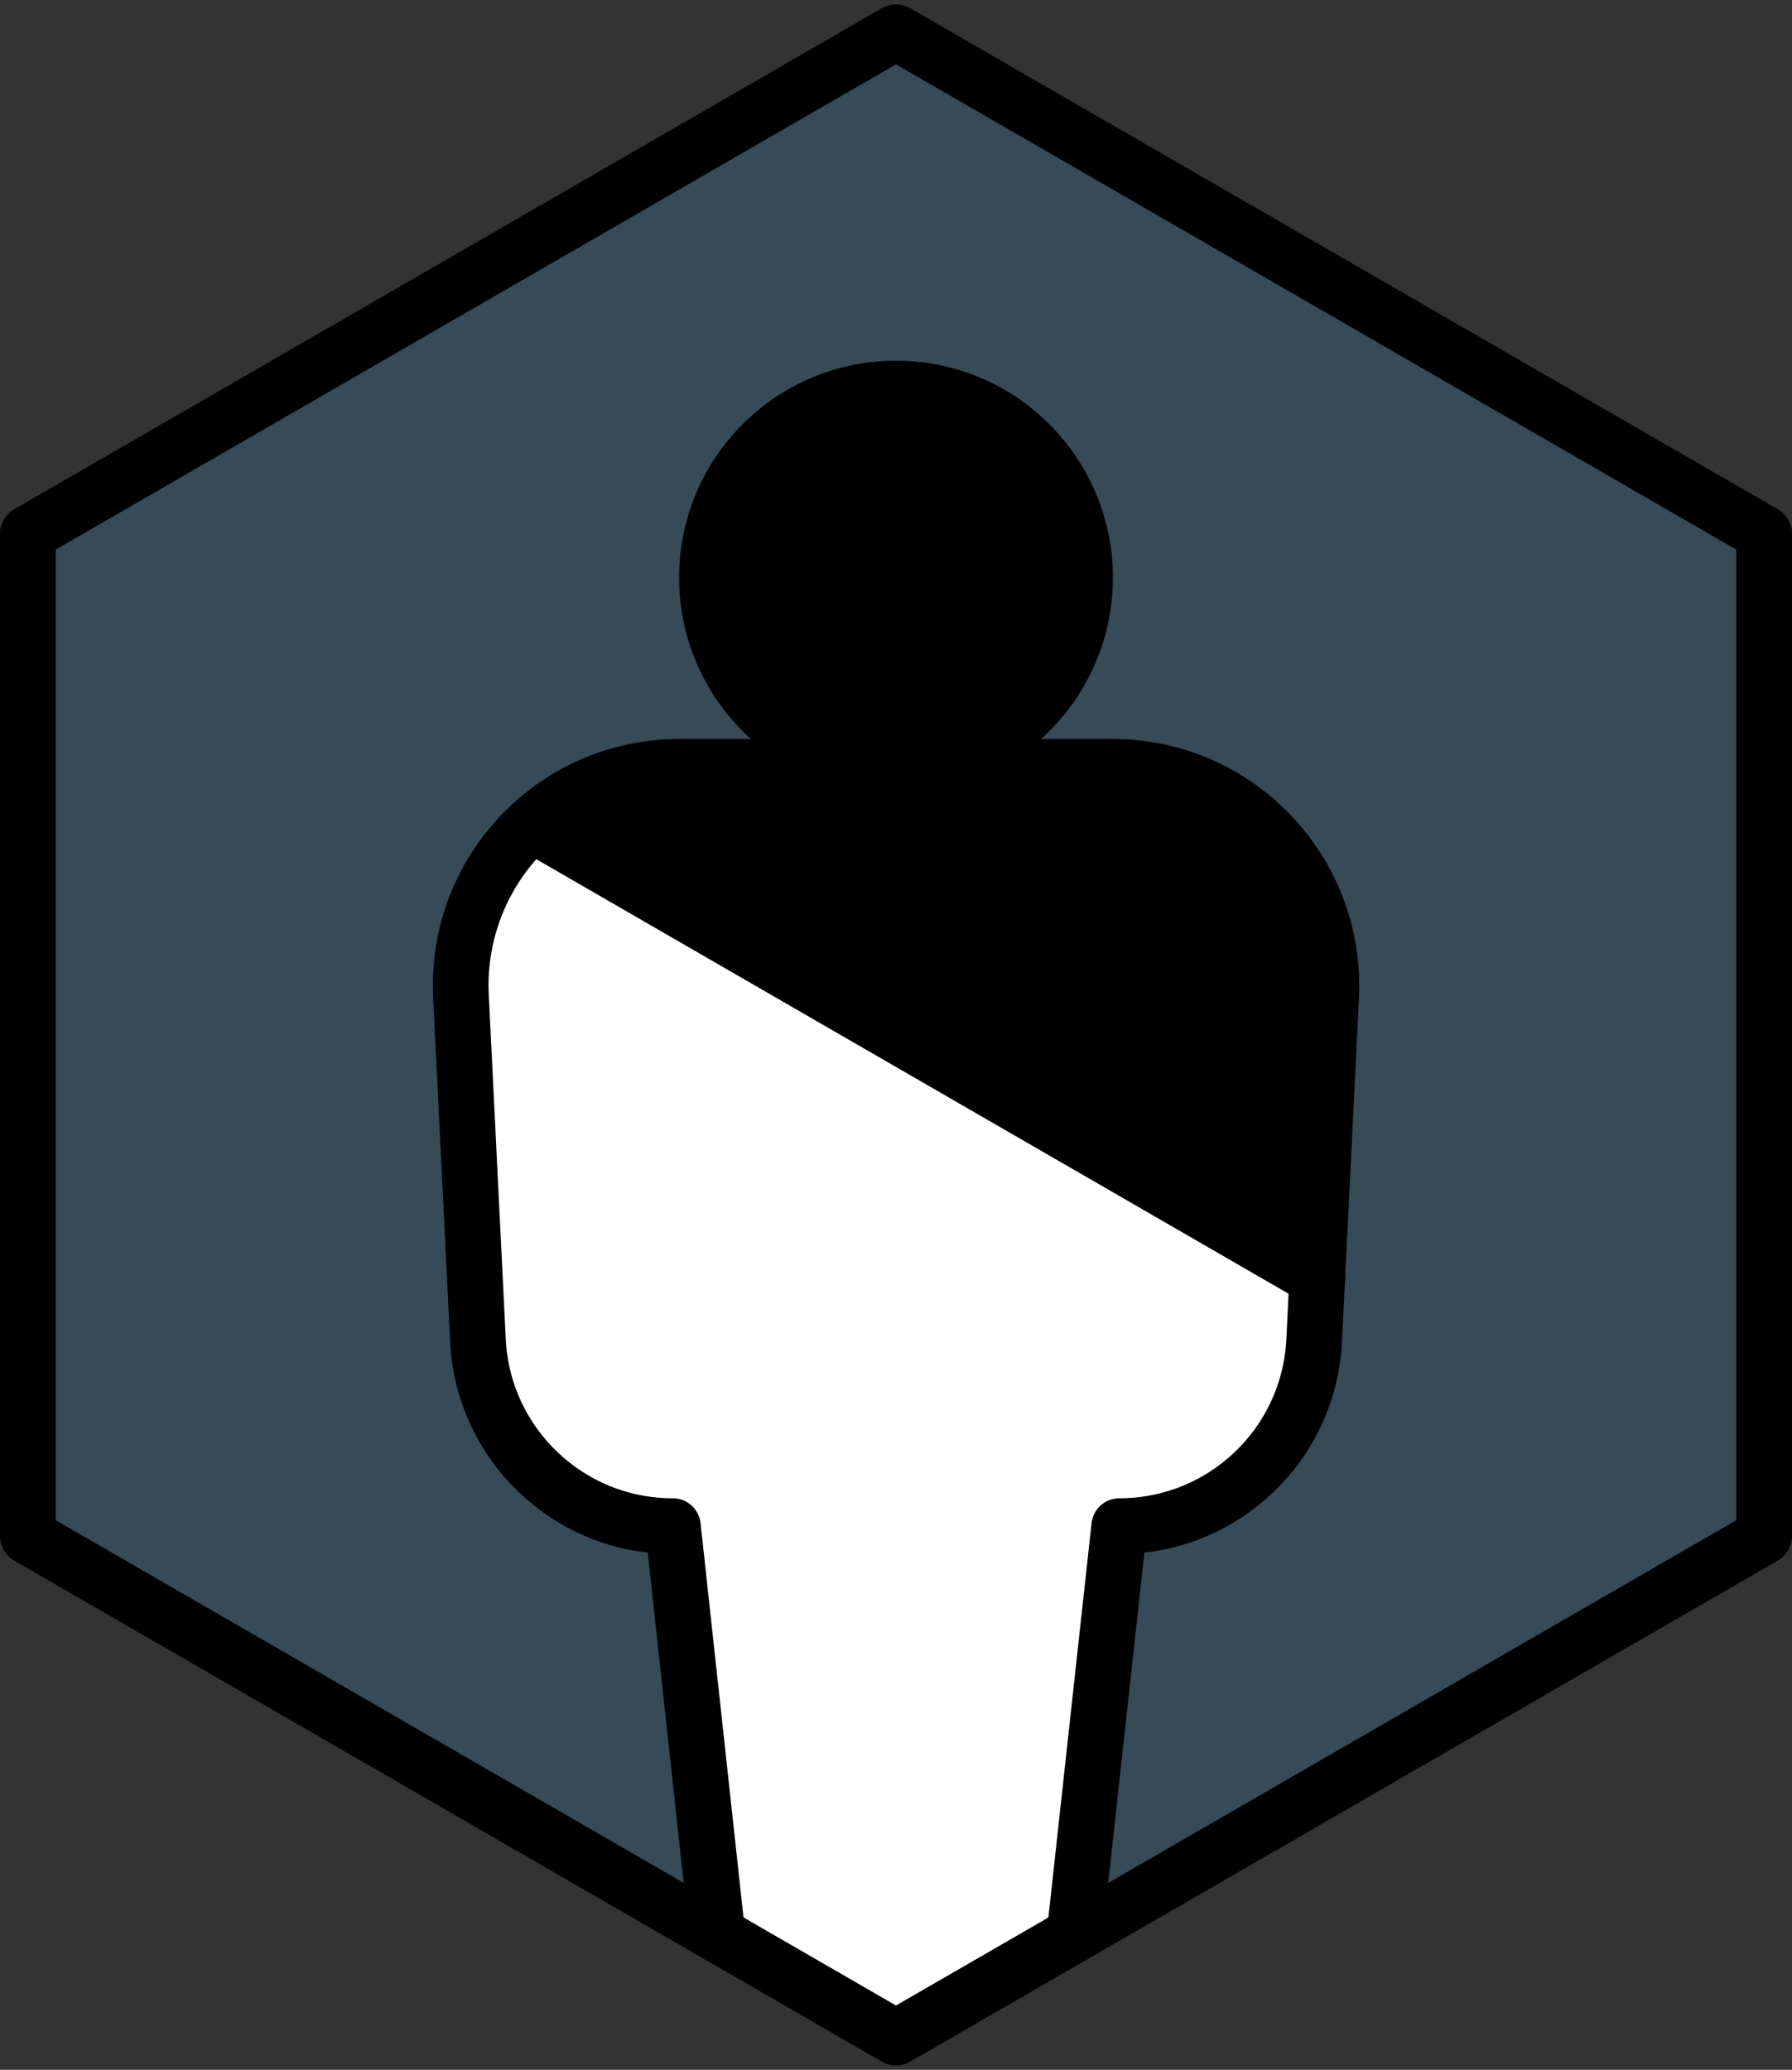 <svg xmlns="http://www.w3.org/2000/svg" xmlns:svg="http://www.w3.org/2000/svg" fill-rule="evenodd" stroke-linecap="round" stroke-linejoin="round" stroke-miterlimit="10" clip-rule="evenodd" viewBox="0 0 64.354 74.309" xml:space="preserve"><rect x="0" y="0" width="64.354" height="74.309" fill="#333333" stroke="none"/><g transform="translate(-3.823 -3.345)"><clipPath id="a"><path d="M4.823 22.5v36L36 76.5l31.177-18v-36L36 4.5Z" clip-rule="nonzero"/></clipPath><g clip-path="url(#a)"><path fill="#3f7faa" fill-rule="nonzero" d="M4.823 58.5v-36l31.177-18 31.177 18v36l-31.177 18Z" opacity=".3"/><path fill-rule="nonzero" d="M29.211 24.083c0 3.749 3.039 6.789 6.79 6.789 3.748 0 6.788-3.04 6.788-6.789 0-3.749-3.04-6.79-6.788-6.79-3.751 0-6.79 3.041-6.79 6.79"/><circle cx="6.789" r="6.789" fill="none" stroke="#000" stroke-width="2" transform="matrix(0 1 1 0 36 17.294)"/><path fill="#fff" fill-rule="nonzero" stroke="#000" stroke-width="2" d="m51.127 49.226-.11 2.24c-.18 3.74-3.26 6.67-7 6.67l-2.01 18.36h-12.02l-2-18.36c-1.87 0-3.57-.73-4.83-1.93-1.26-1.2-2.08-2.87-2.17-4.74l-.61-12.35c-.12-2.44.88-4.66 2.54-6.18z"/><path fill-rule="nonzero" stroke="#000" stroke-width="2" d="m51.627 39.116-.5 10.11-28.21-16.29c1.39-1.28 3.26-2.06 5.31-2.06h15.55c4.49 0 8.06 3.75 7.85 8.24z"/></g></g><path fill="none" stroke="#000" stroke-linecap="butt" stroke-linejoin="miter" stroke-width="2" d="M1 55.155v-36l31.177-18 31.177 18v36l-31.177 18Z"/></svg>